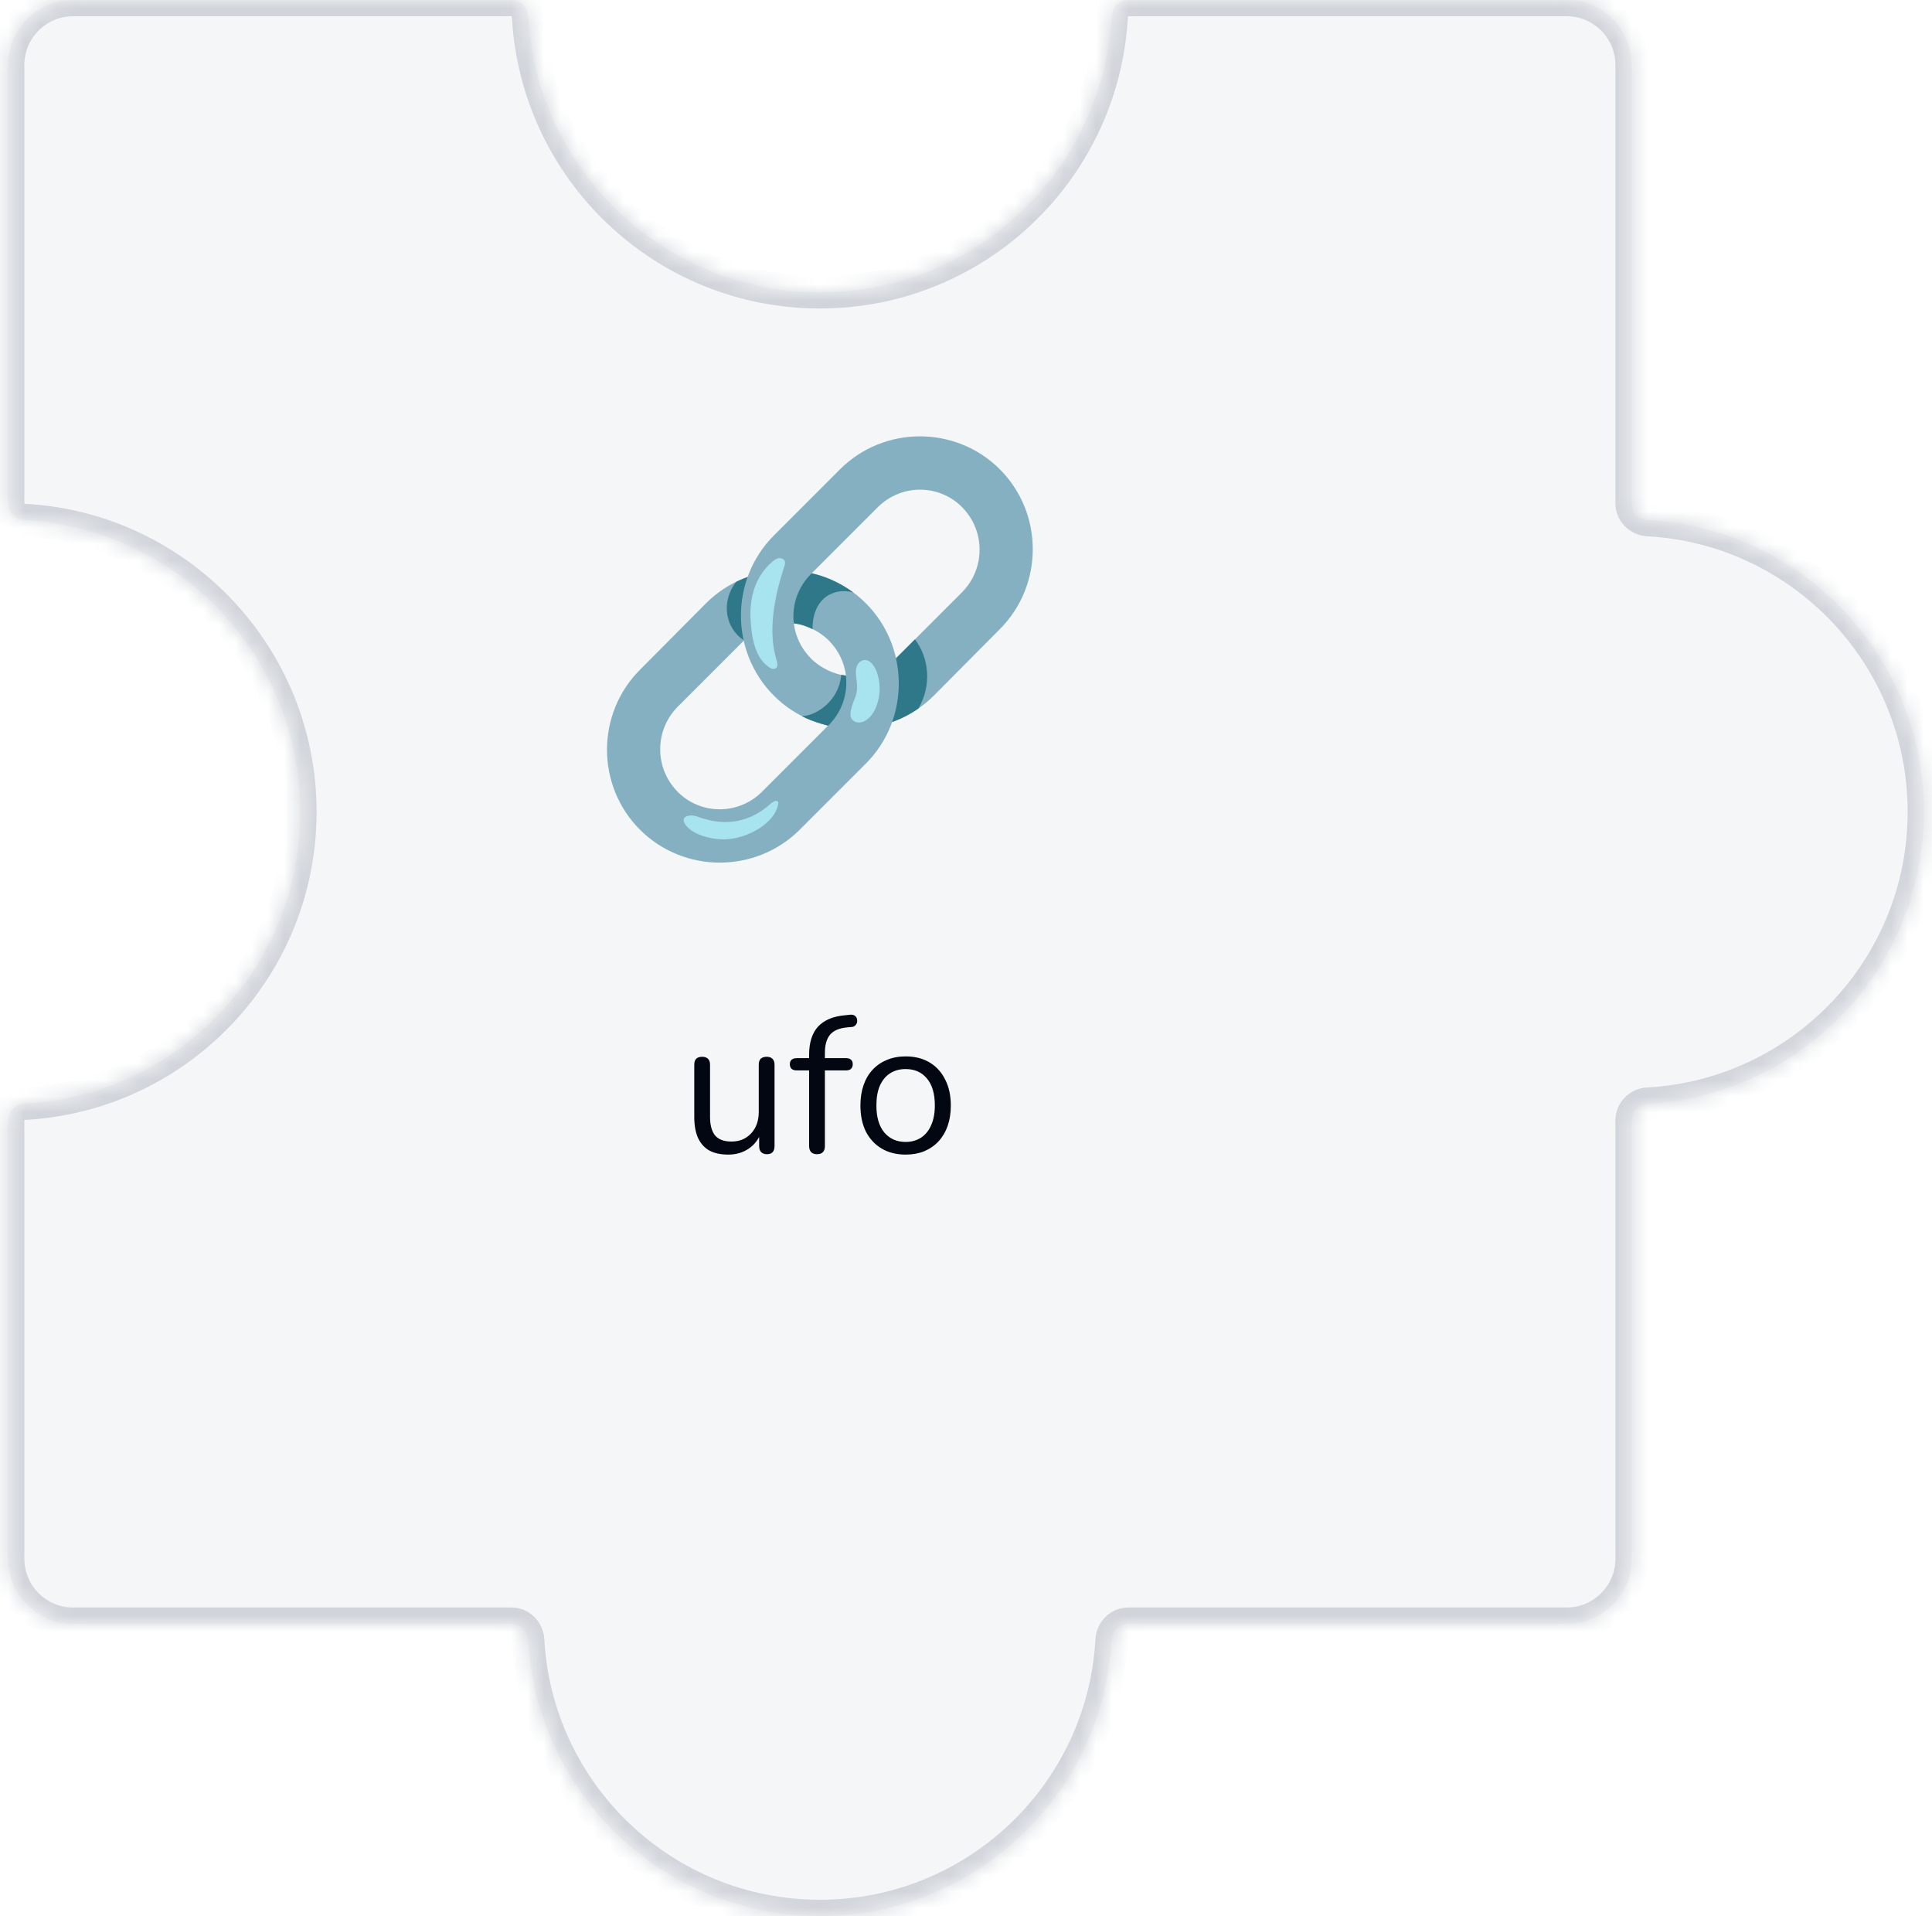 <svg width="119" height="118" viewBox="0 0 119 118" fill="none" xmlns="http://www.w3.org/2000/svg">
<mask id="path-1-inside-1_673_10158" fill="white">
<path fill-rule="evenodd" clip-rule="evenodd" d="M69.5 0C68.948 0 68.503 0.448 68.473 1C67.954 10.476 60.106 18 50.5 18C40.894 18 33.046 10.476 32.527 1C32.497 0.448 32.052 0 31.5 0L4.5 0C2.291 0 0.5 1.791 0.5 4L0.5 31C0.5 31.552 0.948 31.997 1.5 32.027C10.976 32.546 18.5 40.394 18.5 50C18.5 59.606 10.976 67.454 1.5 67.973C0.948 68.003 0.5 68.448 0.5 69L0.5 96C0.5 98.209 2.291 100 4.5 100H31.5C32.052 100 32.497 100.448 32.527 101C33.046 110.476 40.894 118 50.5 118C60.106 118 67.954 110.476 68.473 101C68.503 100.448 68.948 100 69.5 100H96.5C98.709 100 100.5 98.209 100.5 96V69C100.5 68.448 100.948 68.003 101.5 67.973C110.976 67.454 118.5 59.606 118.5 50C118.5 40.394 110.976 32.546 101.5 32.027C100.948 31.997 100.5 31.552 100.5 31L100.5 4C100.5 1.791 98.709 0 96.5 0L69.5 0Z"/>
</mask>
<path fill-rule="evenodd" clip-rule="evenodd" d="M69.5 0C68.948 0 68.503 0.448 68.473 1C67.954 10.476 60.106 18 50.5 18C40.894 18 33.046 10.476 32.527 1C32.497 0.448 32.052 0 31.5 0L4.5 0C2.291 0 0.5 1.791 0.5 4L0.5 31C0.5 31.552 0.948 31.997 1.5 32.027C10.976 32.546 18.5 40.394 18.5 50C18.5 59.606 10.976 67.454 1.5 67.973C0.948 68.003 0.5 68.448 0.5 69L0.5 96C0.5 98.209 2.291 100 4.5 100H31.5C32.052 100 32.497 100.448 32.527 101C33.046 110.476 40.894 118 50.5 118C60.106 118 67.954 110.476 68.473 101C68.503 100.448 68.948 100 69.5 100H96.5C98.709 100 100.5 98.209 100.5 96V69C100.5 68.448 100.948 68.003 101.5 67.973C110.976 67.454 118.5 59.606 118.5 50C118.5 40.394 110.976 32.546 101.5 32.027C100.948 31.997 100.5 31.552 100.5 31L100.5 4C100.5 1.791 98.709 0 96.5 0L69.5 0Z" fill="#D1D5DB" fill-opacity="0.2"/>
<path d="M0.5 4H1.5H0.5ZM100.5 4H101.5H100.5ZM96.5 0V1V0ZM101.5 32.027L101.555 31.029L101.5 32.027ZM100.5 31H99.5H100.5ZM101.5 67.973L101.555 68.971L101.5 67.973ZM32.527 101L33.526 100.945L32.527 101ZM1.5 32.027L1.445 33.026L1.5 32.027ZM32.527 1L31.529 1.055L32.527 1ZM68.473 101L67.474 100.945L68.473 101ZM68.473 1L67.474 0.945L68.473 1ZM69.5 0V1V0ZM50.5 19C60.64 19 68.924 11.058 69.471 1.055L67.474 0.945C66.984 9.894 59.572 17 50.5 17L50.5 19ZM31.529 1.055C32.077 11.058 40.36 19 50.5 19L50.5 17C41.428 17 34.016 9.894 33.526 0.945L31.529 1.055ZM4.5 1L31.5 1V-1L4.5 -1V1ZM1.5 4C1.5 2.343 2.843 1 4.5 1V-1C1.739 -1 -0.5 1.239 -0.5 4H1.5ZM1.5 31L1.5 4L-0.5 4L-0.5 31L1.5 31ZM19.5 50C19.5 39.86 11.558 31.576 1.555 31.029L1.445 33.026C10.394 33.516 17.5 40.928 17.5 50L19.5 50ZM1.555 68.971C11.558 68.424 19.5 60.14 19.5 50L17.5 50C17.5 59.072 10.394 66.484 1.445 66.974L1.555 68.971ZM1.5 96L1.5 69H-0.5L-0.5 96H1.5ZM4.5 99C2.843 99 1.5 97.657 1.5 96H-0.5C-0.5 98.761 1.739 101 4.5 101V99ZM31.5 99H4.5V101H31.5L31.5 99ZM50.5 117C41.428 117 34.016 109.894 33.526 100.945L31.529 101.055C32.077 111.058 40.361 119 50.5 119V117ZM67.474 100.945C66.984 109.894 59.572 117 50.5 117V119C60.64 119 68.924 111.058 69.471 101.055L67.474 100.945ZM96.5 99H69.5V101H96.5V99ZM99.5 96C99.5 97.657 98.157 99 96.5 99V101C99.261 101 101.5 98.761 101.5 96H99.5ZM99.5 69V96H101.5V69H99.5ZM117.5 50C117.5 59.072 110.394 66.484 101.445 66.974L101.555 68.971C111.558 68.424 119.5 60.14 119.5 50H117.5ZM101.445 33.026C110.394 33.516 117.5 40.928 117.5 50H119.5C119.5 39.86 111.558 31.576 101.555 31.029L101.445 33.026ZM99.5 4L99.5 31L101.5 31L101.5 4L99.5 4ZM96.5 1C98.157 1 99.5 2.343 99.5 4H101.5C101.5 1.239 99.261 -1 96.5 -1V1ZM69.5 1L96.5 1V-1L69.5 -1V1ZM101.555 31.029C101.533 31.028 101.516 31.019 101.506 31.008C101.501 31.003 101.5 31 101.5 31C101.5 31 101.5 31 101.5 31.001C101.5 31.001 101.5 31.001 101.5 31H99.5C99.5 32.118 100.399 32.968 101.445 33.026L101.555 31.029ZM101.5 69C101.5 68.999 101.5 68.999 101.5 68.999C101.5 69 101.5 69 101.5 69C101.5 69 101.501 68.997 101.506 68.992C101.516 68.981 101.533 68.972 101.555 68.971L101.445 66.974C100.399 67.031 99.5 67.882 99.5 69H101.5ZM31.5 101C31.501 101 31.501 101 31.501 101C31.5 101 31.5 101 31.5 101C31.5 101 31.503 101.001 31.508 101.006C31.519 101.016 31.528 101.033 31.529 101.055L33.526 100.945C33.468 99.899 32.618 99 31.5 99L31.5 101ZM-0.5 31C-0.5 32.118 0.399 32.968 1.445 33.026L1.555 31.029C1.533 31.028 1.516 31.019 1.506 31.008C1.501 31.003 1.5 31 1.5 31C1.5 31 1.5 31 1.5 31.001C1.5 31.001 1.5 31.001 1.5 31L-0.5 31ZM1.445 66.974C0.399 67.031 -0.5 67.882 -0.5 69H1.5C1.5 68.999 1.5 68.999 1.5 68.999C1.5 69 1.5 69 1.5 69C1.5 69 1.501 68.997 1.506 68.992C1.516 68.981 1.533 68.972 1.555 68.971L1.445 66.974ZM33.526 0.945C33.468 -0.101 32.618 -1 31.5 -1V1C31.501 1 31.501 1 31.501 1C31.5 1 31.5 1 31.5 1C31.5 1 31.503 1.001 31.508 1.006C31.519 1.016 31.528 1.033 31.529 1.055L33.526 0.945ZM69.471 101.055C69.472 101.033 69.481 101.016 69.492 101.006C69.497 101.001 69.5 101 69.5 101C69.5 101 69.5 101 69.499 101C69.499 101 69.499 101 69.5 101V99C68.382 99 67.531 99.899 67.474 100.945L69.471 101.055ZM69.471 1.055C69.472 1.033 69.481 1.016 69.492 1.006C69.497 1.001 69.5 1 69.5 1C69.5 1 69.5 1 69.499 1C69.499 1 69.499 1 69.5 1V-1C68.382 -1 67.531 -0.101 67.474 0.945L69.471 1.055Z" fill="#D1D5DB" mask="url(#path-1-inside-1_673_10158)"/>
<path d="M44.863 71.108C44.391 71.108 43.999 71.024 43.687 70.856C43.383 70.68 43.151 70.42 42.991 70.076C42.839 69.732 42.763 69.304 42.763 68.792V65.576C42.763 65.408 42.803 65.284 42.883 65.204C42.971 65.124 43.091 65.084 43.243 65.084C43.403 65.084 43.523 65.124 43.603 65.204C43.691 65.284 43.735 65.408 43.735 65.576V68.78C43.735 69.292 43.839 69.676 44.047 69.932C44.263 70.18 44.599 70.304 45.055 70.304C45.551 70.304 45.955 70.136 46.267 69.8C46.579 69.464 46.735 69.024 46.735 68.48V65.576C46.735 65.408 46.775 65.284 46.855 65.204C46.943 65.124 47.067 65.084 47.227 65.084C47.379 65.084 47.495 65.124 47.575 65.204C47.663 65.284 47.707 65.408 47.707 65.576V70.58C47.707 70.916 47.551 71.084 47.239 71.084C47.087 71.084 46.967 71.04 46.879 70.952C46.799 70.864 46.759 70.74 46.759 70.58V69.488L46.915 69.656C46.755 70.128 46.491 70.488 46.123 70.736C45.763 70.984 45.343 71.108 44.863 71.108ZM50.317 71.084C50.165 71.084 50.045 71.04 49.957 70.952C49.877 70.864 49.837 70.74 49.837 70.58V65.924H49.069C48.941 65.924 48.837 65.892 48.757 65.828C48.685 65.756 48.649 65.66 48.649 65.54C48.649 65.42 48.685 65.328 48.757 65.264C48.837 65.2 48.941 65.168 49.069 65.168H50.101L49.837 65.42V64.964C49.837 64.204 50.021 63.624 50.389 63.224C50.765 62.824 51.313 62.592 52.033 62.528L52.381 62.492C52.493 62.484 52.581 62.504 52.645 62.552C52.717 62.6 52.761 62.66 52.777 62.732C52.801 62.804 52.805 62.88 52.789 62.96C52.773 63.032 52.737 63.096 52.681 63.152C52.625 63.208 52.557 63.24 52.477 63.248L52.201 63.272C51.713 63.312 51.357 63.46 51.133 63.716C50.917 63.972 50.809 64.348 50.809 64.844V65.348L50.665 65.168H52.105C52.241 65.168 52.345 65.2 52.417 65.264C52.489 65.328 52.525 65.42 52.525 65.54C52.525 65.66 52.489 65.756 52.417 65.828C52.345 65.892 52.241 65.924 52.105 65.924H50.809V70.58C50.809 70.916 50.645 71.084 50.317 71.084ZM55.781 71.108C55.213 71.108 54.721 70.984 54.305 70.736C53.889 70.488 53.565 70.14 53.333 69.692C53.109 69.236 52.997 68.7 52.997 68.084C52.997 67.62 53.061 67.204 53.189 66.836C53.317 66.46 53.505 66.14 53.753 65.876C54.001 65.612 54.293 65.412 54.629 65.276C54.973 65.132 55.357 65.06 55.781 65.06C56.349 65.06 56.841 65.184 57.257 65.432C57.673 65.68 57.993 66.032 58.217 66.488C58.449 66.936 58.565 67.468 58.565 68.084C58.565 68.548 58.501 68.964 58.373 69.332C58.245 69.7 58.057 70.02 57.809 70.292C57.561 70.556 57.265 70.76 56.921 70.904C56.585 71.04 56.205 71.108 55.781 71.108ZM55.781 70.328C56.141 70.328 56.457 70.24 56.729 70.064C57.001 69.888 57.209 69.632 57.353 69.296C57.505 68.96 57.581 68.556 57.581 68.084C57.581 67.356 57.417 66.8 57.089 66.416C56.769 66.032 56.333 65.84 55.781 65.84C55.413 65.84 55.093 65.928 54.821 66.104C54.557 66.272 54.349 66.524 54.197 66.86C54.053 67.188 53.981 67.596 53.981 68.084C53.981 68.804 54.145 69.36 54.473 69.752C54.801 70.136 55.237 70.328 55.781 70.328Z" fill="#030712"/>
<path d="M41.73 48.754C40.308 47.304 40.308 44.99 41.73 43.539L45.83 39.44C46.276 38.994 46.862 38.659 47.475 38.493C48.087 38.327 48.73 38.327 49.314 38.464C49.927 38.631 50.513 38.939 50.988 39.385L51.042 39.44C52.493 40.89 52.493 43.205 51.042 44.655L46.943 48.754C45.495 50.205 43.152 50.205 41.73 48.754ZM53.331 37.154C50.627 34.45 46.193 34.45 43.487 37.154L39.416 41.253C36.712 43.957 36.712 48.391 39.416 51.097C42.12 53.803 46.554 53.801 49.26 51.097L53.359 46.998C56.034 44.292 56.034 39.86 53.331 37.154Z" fill="#84B0C1"/>
<path d="M51.126 36.605C51.861 36.235 52.563 36.493 52.563 36.493C51.045 35.371 49.389 35.052 47.962 35.142C47.954 35.153 47.947 35.163 47.938 35.177C47.313 36.137 47.173 37.406 47.562 38.473C48.148 38.329 48.757 38.333 49.312 38.467C49.54 38.528 49.712 38.587 50.054 38.747C50.056 38.744 49.936 37.204 51.126 36.605ZM46.729 38.788C46.757 38.576 46.77 38.362 46.783 38.147C46.845 37.224 47.002 36.305 47.252 35.415C47.269 35.352 47.287 35.284 47.304 35.216C46.628 35.323 45.965 35.529 45.342 35.835C44.371 37.088 44.69 38.712 45.83 39.442C46.09 39.182 46.396 38.961 46.729 38.788Z" fill="#2F7889"/>
<path d="M59.27 31.246C60.692 32.696 60.692 35.01 59.27 36.461L55.17 40.56C54.724 41.006 54.138 41.341 53.525 41.507C52.913 41.673 52.27 41.673 51.686 41.536C51.073 41.369 50.487 41.061 50.012 40.615L49.958 40.56C48.507 39.11 48.507 36.795 49.958 35.345L54.057 31.246C55.505 29.795 57.848 29.795 59.27 31.246ZM47.669 42.846C50.373 45.55 54.807 45.55 57.513 42.846L61.584 38.747C64.288 36.043 64.288 31.609 61.584 28.903C58.88 26.197 54.446 26.199 51.74 28.903L47.643 33.002C44.966 35.708 44.966 40.14 47.669 42.846Z" fill="#84B0C1"/>
<path d="M47.536 34.623C47.545 34.617 47.553 34.608 47.562 34.601C47.678 34.501 47.807 34.404 47.958 34.378C48.109 34.352 48.286 34.42 48.339 34.564C48.378 34.671 48.343 34.789 48.306 34.897C47.731 36.636 47.269 38.843 47.829 40.643C47.884 40.818 47.936 41.043 47.79 41.153C47.704 41.218 47.578 41.208 47.483 41.157C46.455 40.602 46.276 39.097 46.228 38.064C46.171 36.76 46.532 35.505 47.536 34.623Z" fill="#A8E3F0"/>
<path d="M52.101 41.606C51.961 41.588 51.812 41.56 51.812 41.56C51.812 41.56 51.791 42.494 51.045 43.268C50.218 44.126 49.393 44.104 49.393 44.104C49.828 44.355 50.697 44.616 51.012 44.69L51.045 44.657C51.883 43.817 52.233 42.688 52.101 41.606ZM56.354 39.377L55.188 40.542C55.479 41.842 55.4 43.207 54.949 44.467C55.516 44.266 56.061 43.988 56.568 43.636C57.406 42.201 57.222 40.505 56.354 39.377Z" fill="#2F7889"/>
<path d="M53.976 41.315C53.838 40.967 53.569 40.615 53.232 40.648C53.022 40.667 52.696 40.864 52.718 41.466C52.733 41.932 52.911 42.387 52.657 42.997C52.285 43.889 52.37 44.13 52.46 44.272C52.558 44.428 52.74 44.498 52.908 44.495C53.352 44.493 53.72 44.086 53.921 43.64C54.247 42.927 54.267 42.045 53.976 41.315ZM47.273 49.664C47.413 49.548 47.777 49.161 47.945 49.406C47.884 50.08 47.365 50.629 46.797 50.997C46.097 51.449 45.267 51.716 44.434 51.692C43.743 51.672 42.597 51.392 42.194 50.752C41.866 50.231 42.559 50.141 42.944 50.286C44.316 50.809 45.867 50.819 47.273 49.664Z" fill="#A8E3F0"/>
</svg>
